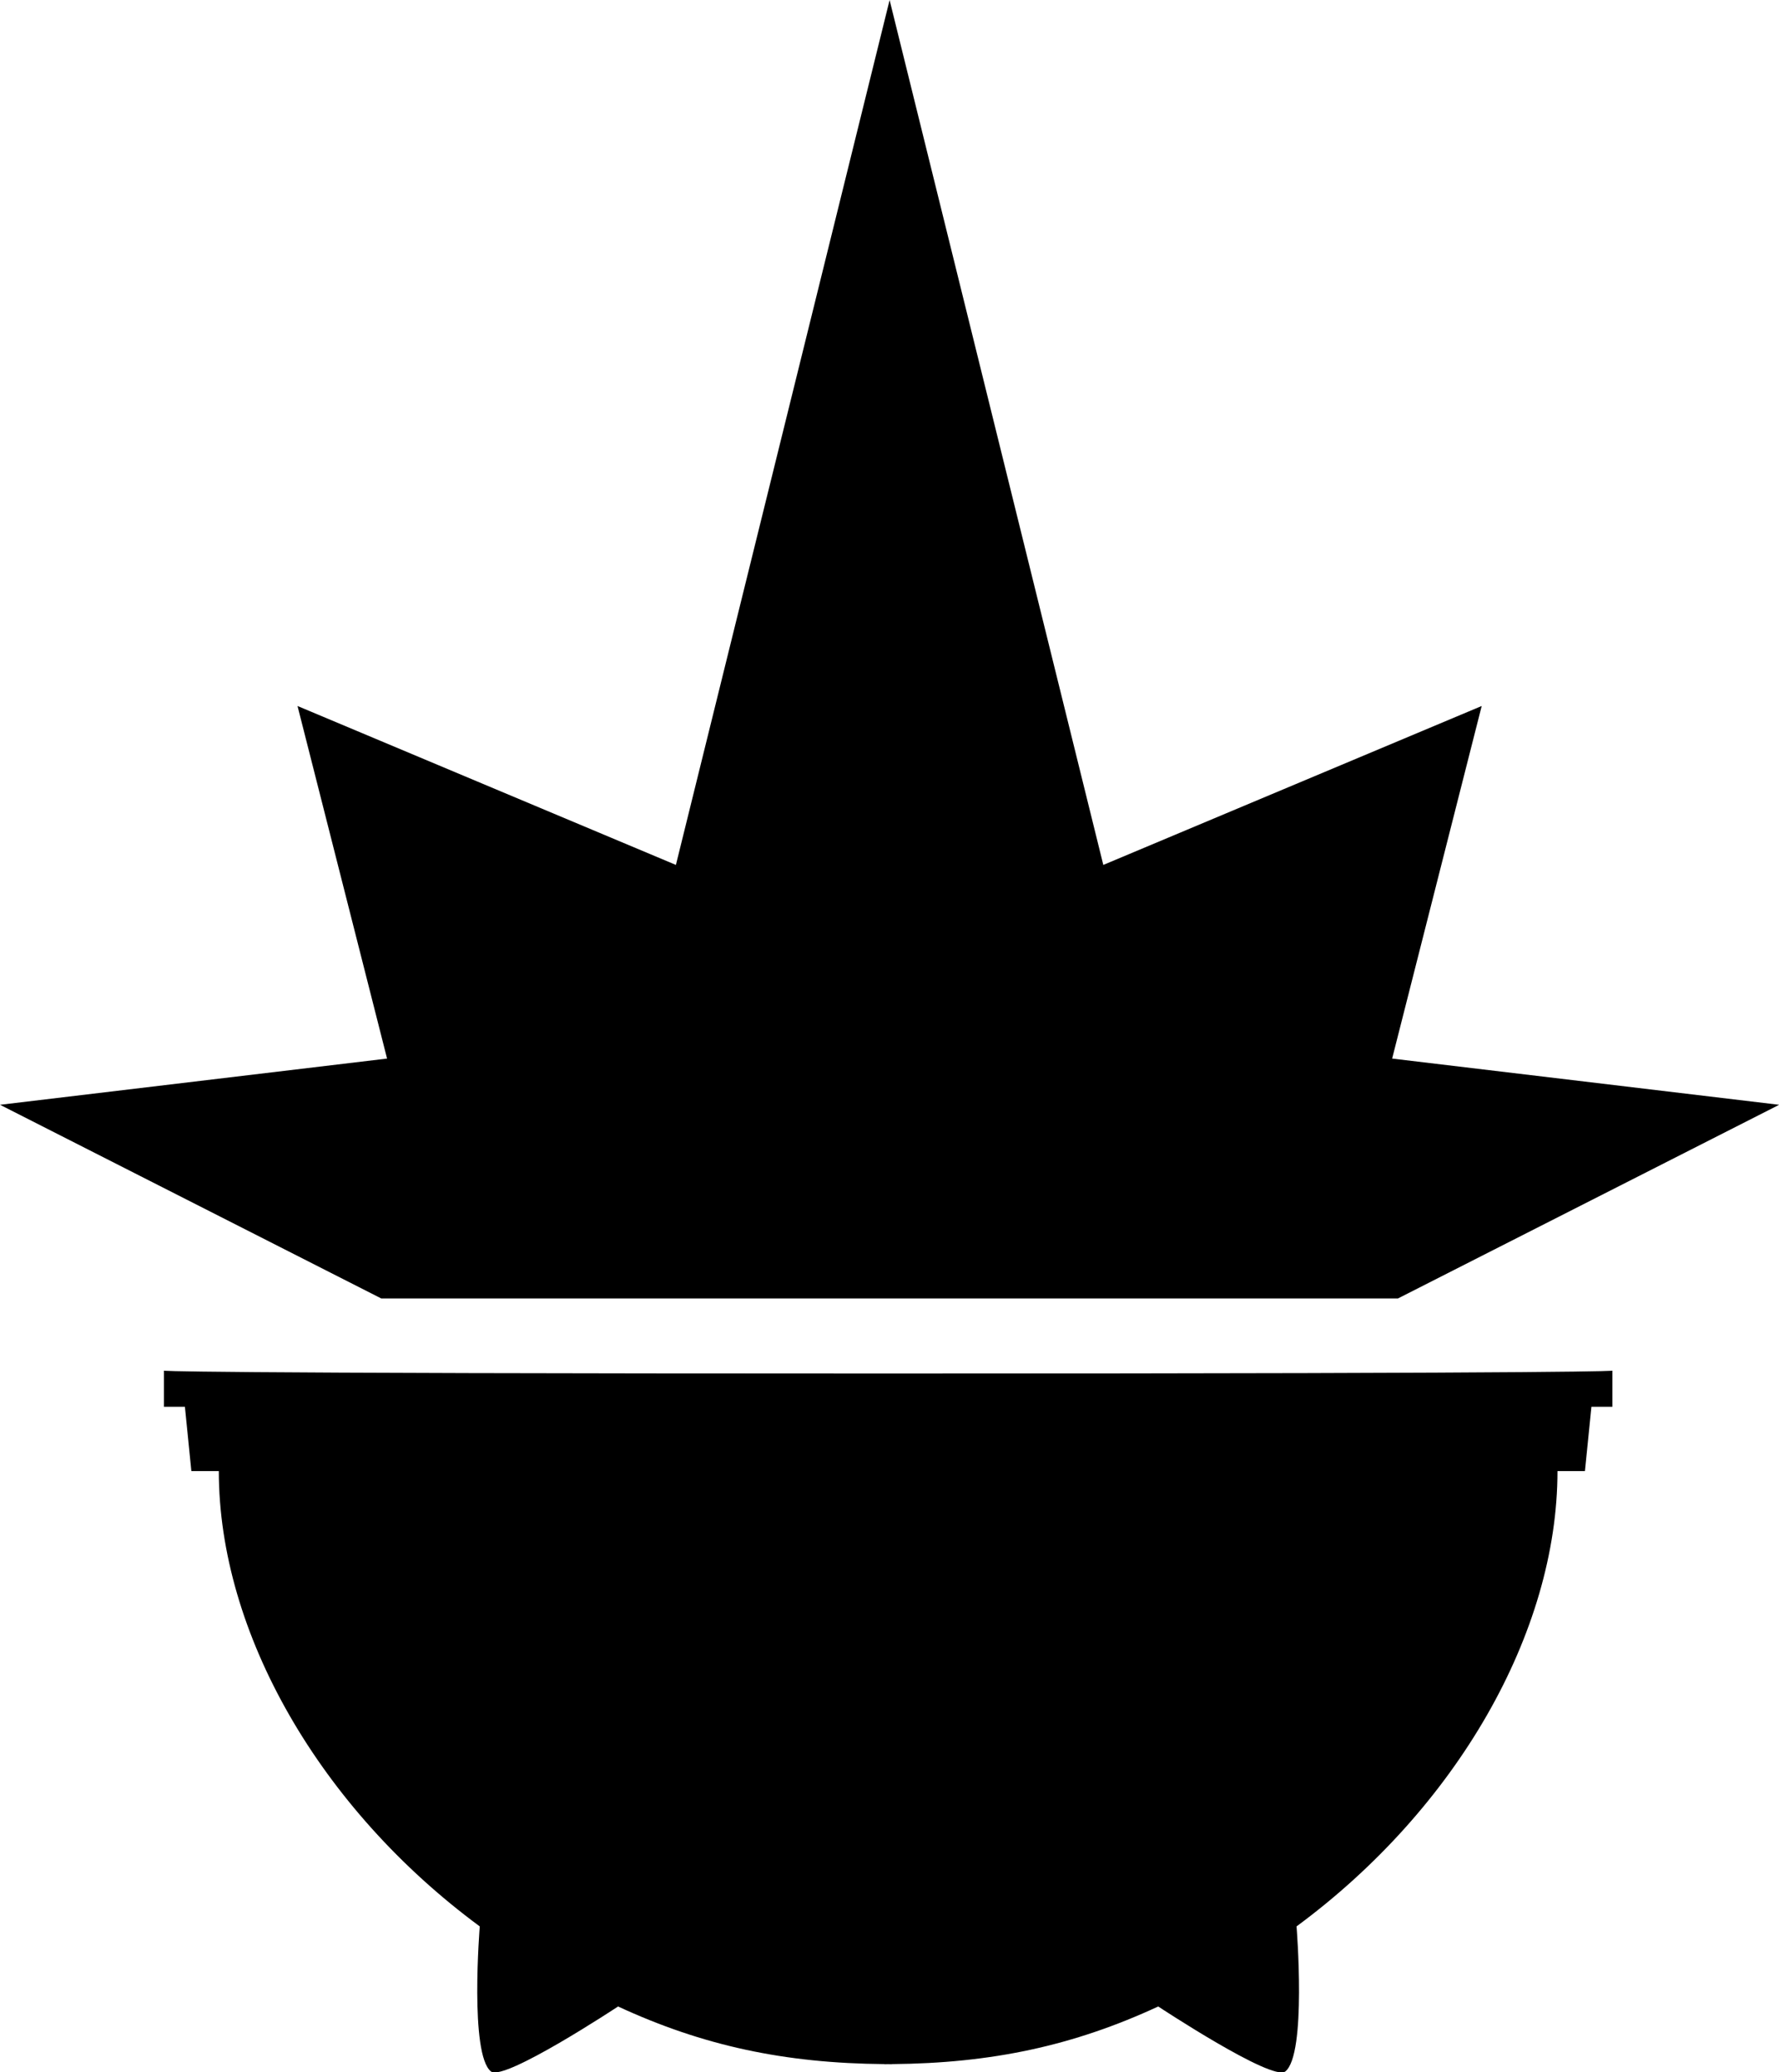 <?xml version="1.0" encoding="UTF-8" standalone="no"?>
<!-- Created with Inkscape (http://www.inkscape.org/) -->

<svg
   xmlns:dc="http://purl.org/dc/elements/1.1/"
   xmlns:cc="http://creativecommons.org/ns#"
   xmlns:rdf="http://www.w3.org/1999/02/22-rdf-syntax-ns#"
   xmlns:svg="http://www.w3.org/2000/svg"
   xmlns="http://www.w3.org/2000/svg"
   xmlns:sodipodi="http://sodipodi.sourceforge.net/DTD/sodipodi-0.dtd"
   xmlns:inkscape="http://www.inkscape.org/namespaces/inkscape"
   version="1.1"
   id="svg5048"
   width="138.553"
   height="161.296"
   viewBox="0 0 138.553 161.296"
   sodipodi:docname="CrucibleGuardLogo.svg"
   inkscape:version="0.92.1 r15371">
  <defs
     id="defs5052" />
  <sodipodi:namedview
     pagecolor="#ffffff"
     bordercolor="#666666"
     borderopacity="1"
     objecttolerance="10"
     gridtolerance="10"
     guidetolerance="10"
     inkscape:pageopacity="0"
     inkscape:pageshadow="2"
     inkscape:window-width="1920"
     inkscape:window-height="1017"
     id="namedview5050"
     showgrid="false"
     inkscape:zoom="4"
     inkscape:cx="77.768277"
     inkscape:cy="69.25734"
     inkscape:window-x="-8"
     inkscape:window-y="-8"
     inkscape:window-maximized="1"
     inkscape:current-layer="svg5048" />
  <g
     id="g5658"
     style="fill:#000000;fill-opacity:1;stroke:none"
     transform="matrix(1.925,0,0,1.925,-51.509,-59.547)">
    <path
       id="path5601"
       d="M 62.75,30.936 54.104,65.906 38.795,59.48 42.418,73.736 26.76,75.605 42.184,83.436 H 62.75 83.316 L 98.74,75.605 83.082,73.736 86.705,59.48 71.396,65.906 Z"
       style="fill:#000000;fill-opacity:1;fill-rule:evenodd;stroke:none;stroke-width:0.1;stroke-linecap:butt;stroke-linejoin:miter;stroke-miterlimit:4;stroke-dasharray:none;stroke-opacity:1"
       inkscape:connector-curvature="0" />
    <path
       id="path5603"
       d="m 33.391,86.355 v 1.461 h 0.848 L 34.5,90.416 h 1.111 c 0,6.538 4.092,13.643 10.557,18.41 0,0 -0.421,5.186 0.457,5.867 0.535,0.41 5.139,-2.629 5.139,-2.629 3.422,1.584 6.729,2.297 10.781,2.33 v 0.006 c 0.05,0 0.097,-0.004 0.146,-0.004 0.05,2.1e-4 0.097,0.004 0.146,0.004 v -0.006 c 4.052,-0.033 7.359,-0.746 10.781,-2.33 0,0 4.604,3.039 5.139,2.629 0.878,-0.682 0.457,-5.867 0.457,-5.867 6.465,-4.767 10.557,-11.872 10.557,-18.41 h 1.111 l 0.262,-2.6 h 0.848 v -1.461 c 0,0 -4.5e-5,0.117 -29.301,0.117 -29.301,0 -29.301,-0.117 -29.301,-0.117 z"
       style="fill:#000000;fill-opacity:1;fill-rule:evenodd;stroke:none;stroke-width:0.1;stroke-linecap:butt;stroke-linejoin:miter;stroke-miterlimit:4;stroke-dasharray:none;stroke-opacity:1"
       inkscape:connector-curvature="0" />
  </g>
</svg>
